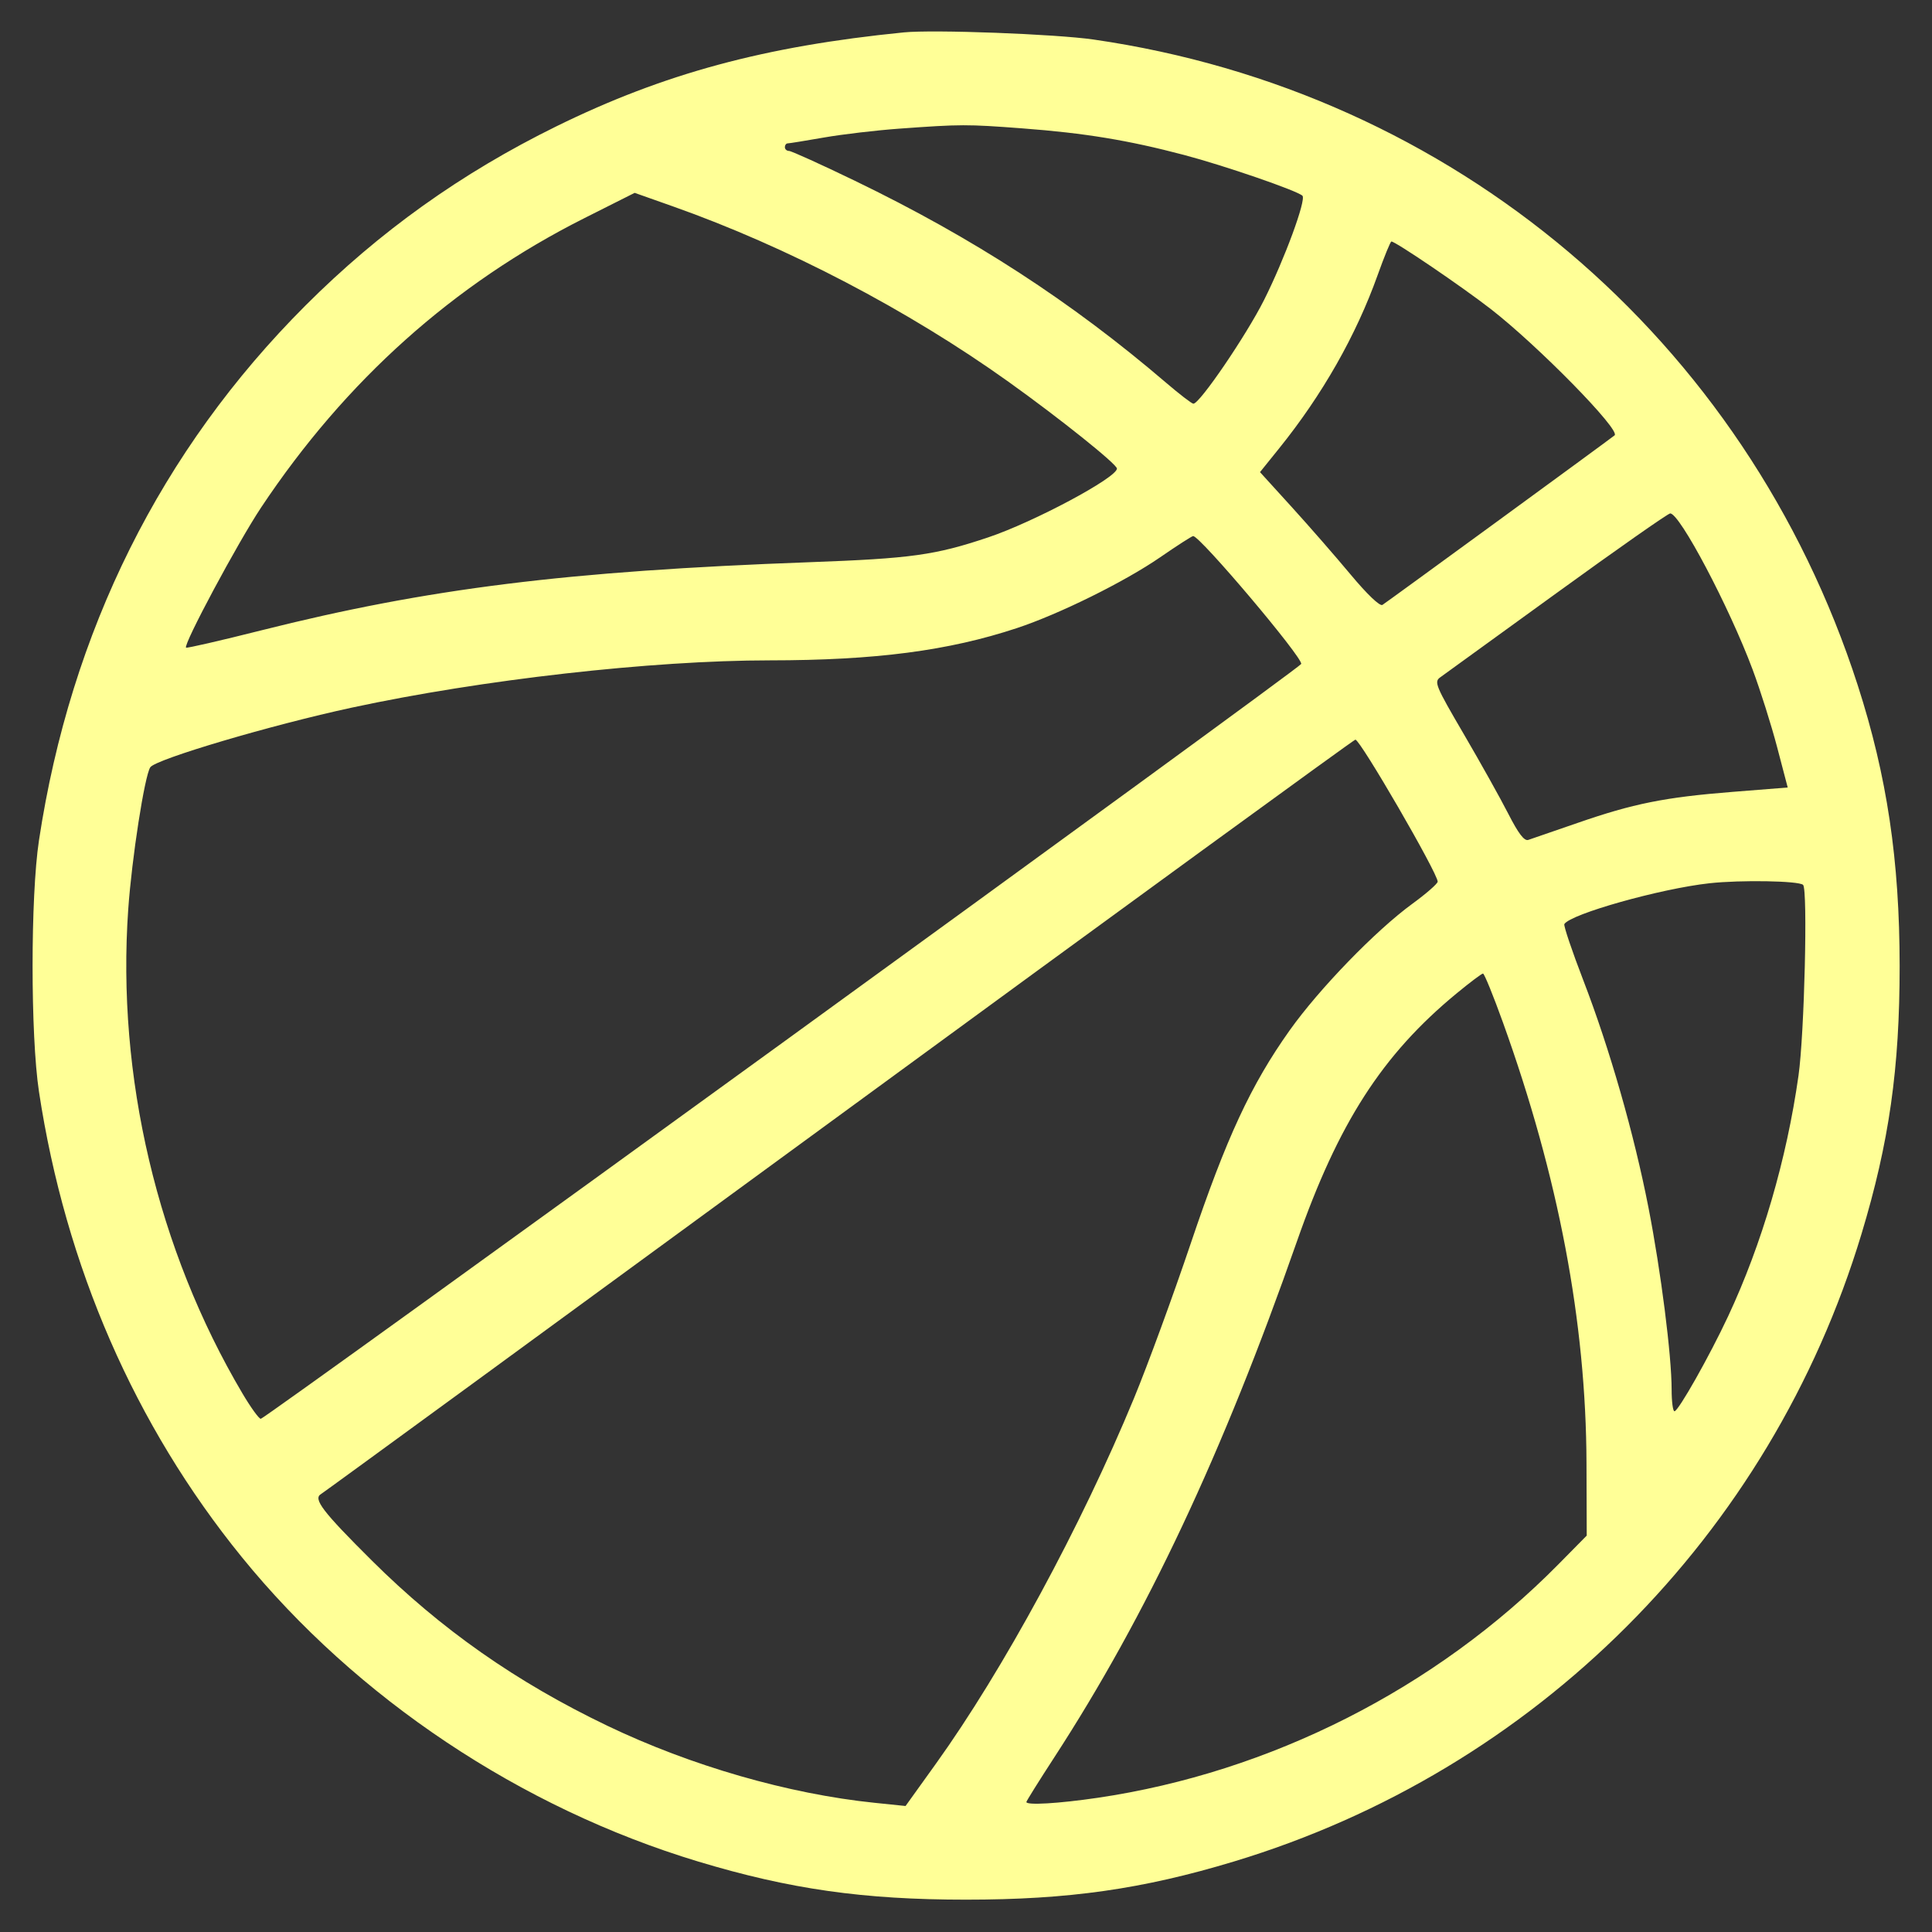 <svg width="512" height="512" xmlns="http://www.w3.org/2000/svg" xmlns:xlink="http://www.w3.org/1999/xlink" xml:space="preserve" overflow="hidden"><rect width="100%" height="100%" fill="#333333" stroke="none"/><g transform="translate(-384 -104)"><path d="M623.5 112.586C586.654 116.256 559.899 123.492 531.422 137.491 506.27 149.856 484.553 165.367 464.96 184.96 426.649 223.27 402.737 271.253 394.328 326.695 392.069 341.587 392.069 378.413 394.328 393.305 401.343 439.552 419.717 481.725 448.047 516.605 478.488 554.083 521.991 583.114 569 597.318 593.224 604.638 612.824 607.429 640 607.429 667.176 607.429 686.776 604.638 711 597.318 790.889 573.178 853.178 510.889 877.318 431 884.641 406.766 887.43 387.167 887.424 360 887.417 332.053 884.074 309.64 876.33 285.634 846.713 193.818 769.142 128.262 673.804 114.476 663.698 113.015 631.385 111.801 623.5 112.586M622.362 138.089C616.237 138.532 607.237 139.591 602.362 140.443 597.488 141.296 593.162 141.995 592.75 141.997 592.338 141.999 592 142.45 592 143 592 143.55 592.495 144 593.099 144 593.704 144 601.579 147.568 610.601 151.93 641.944 167.084 667.911 183.937 693 205.409 696.575 208.469 699.842 210.979 700.259 210.986 701.922 211.016 714.26 192.912 718.989 183.5 724.399 172.734 730.228 156.896 729.157 155.871 727.749 154.523 708.522 147.901 697.793 145.068 683.005 141.164 671.518 139.273 655 138.025 640.225 136.908 638.683 136.912 622.362 138.089M538.845 161.823C504.174 179.269 475.561 204.882 453.192 238.5 447.013 247.786 432.517 274.851 433.302 275.636 433.493 275.827 442.391 273.782 453.075 271.091 497.376 259.935 534.257 255.345 598.5 252.992 625.498 252.003 631.782 251.131 645.824 246.429 657.915 242.381 680 230.586 680 228.177 680 227.014 664.855 214.893 651.258 205.173 624.677 186.173 592.547 169.379 562.345 158.699L552.191 155.108 538.845 161.823M749.084 176.916C743.354 192.935 734.445 208.602 722.963 222.851L717.913 229.118 726.27 238.309C730.867 243.364 737.908 251.435 741.917 256.245 746.285 261.485 749.667 264.717 750.354 264.31 751.249 263.779 810.302 220.653 811.885 219.374 813.564 218.018 791.529 195.55 779 185.841 771.222 179.814 753.829 168 752.734 168 752.481 168 750.839 172.012 749.084 176.916M796.5 261.17C780.55 272.738 766.683 282.782 765.685 283.491 763.994 284.692 764.417 285.715 771.907 298.525 776.327 306.085 781.644 315.602 783.722 319.673 786.385 324.891 787.942 326.931 789 326.589 789.825 326.322 795.675 324.306 802 322.11 816.851 316.954 825.188 315.281 843.131 313.857L857.763 312.697 854.961 302.017C853.42 296.143 850.491 286.874 848.453 281.418 842.245 264.803 829.096 239.914 826.608 240.069 825.999 240.108 812.45 249.603 796.5 261.17M691.5 251.655C682.079 258.155 664.763 266.72 653.5 270.45 635.344 276.463 616.001 278.988 588 279.002 556.679 279.017 511.667 284.107 477.237 291.528 455.881 296.131 425.206 305.212 423.822 307.342 422.309 309.671 418.937 331.399 417.985 344.958 414.879 389.197 425.722 435.184 448.236 473.25 450.431 476.963 452.624 480 453.107 480 454.301 480 728.415 281.124 728.828 279.958 729.379 278.402 701.912 245.899 700.188 246.067 699.81 246.104 695.9 248.619 691.5 251.655M606.5 399.563C531.7 454.308 469.854 499.479 469.065 499.943 466.909 501.21 469.477 504.571 482.495 517.516 500.852 535.772 520.801 549.766 545 561.366 567.104 571.961 592.936 579.408 615.741 581.759L623.981 582.609 631.995 571.446C649.847 546.582 670.516 508.451 684.514 474.559 688.135 465.791 694.9 447.341 699.547 433.559 709.004 405.513 715.507 391.502 725.781 377.044 733.584 366.062 748.564 350.604 758.25 343.538 761.962 340.83 765 338.177 765 337.642 765 335.406 744.469 299.989 743.186 300.013 742.809 300.02 681.3 344.817 606.5 399.563M837 338.075C824.043 339.504 800.227 346.205 798.569 348.889 798.325 349.284 800.585 355.988 803.591 363.788 810.581 381.92 817.032 404.421 820.864 424.041 824.163 440.929 826.997 463.199 826.999 472.25 826.999 475.413 827.337 477.999 827.75 477.997 828.782 477.992 837.051 463.353 841.985 452.796 850.93 433.657 857.475 411.271 860.62 389.058 862.185 378.01 863.106 339.772 861.838 338.505 860.758 337.425 845.318 337.158 837 338.075M769.945 367.319C750.29 383.542 738.69 401.575 727.693 433 708.011 489.245 687.85 532.105 663.346 569.8 659.306 576.015 656 581.303 656 581.55 656 582.461 664.529 581.958 674.872 580.438 720.63 573.711 764.542 551.46 797 518.552L804.5 510.948 804.437 491.724C804.316 454.338 797.023 415.876 782.3 374.97 779.733 367.837 777.352 362 777.011 362 776.669 362 773.489 364.394 769.945 367.319" fill="#FFFF97" fill-rule="evenodd"/></g></svg>